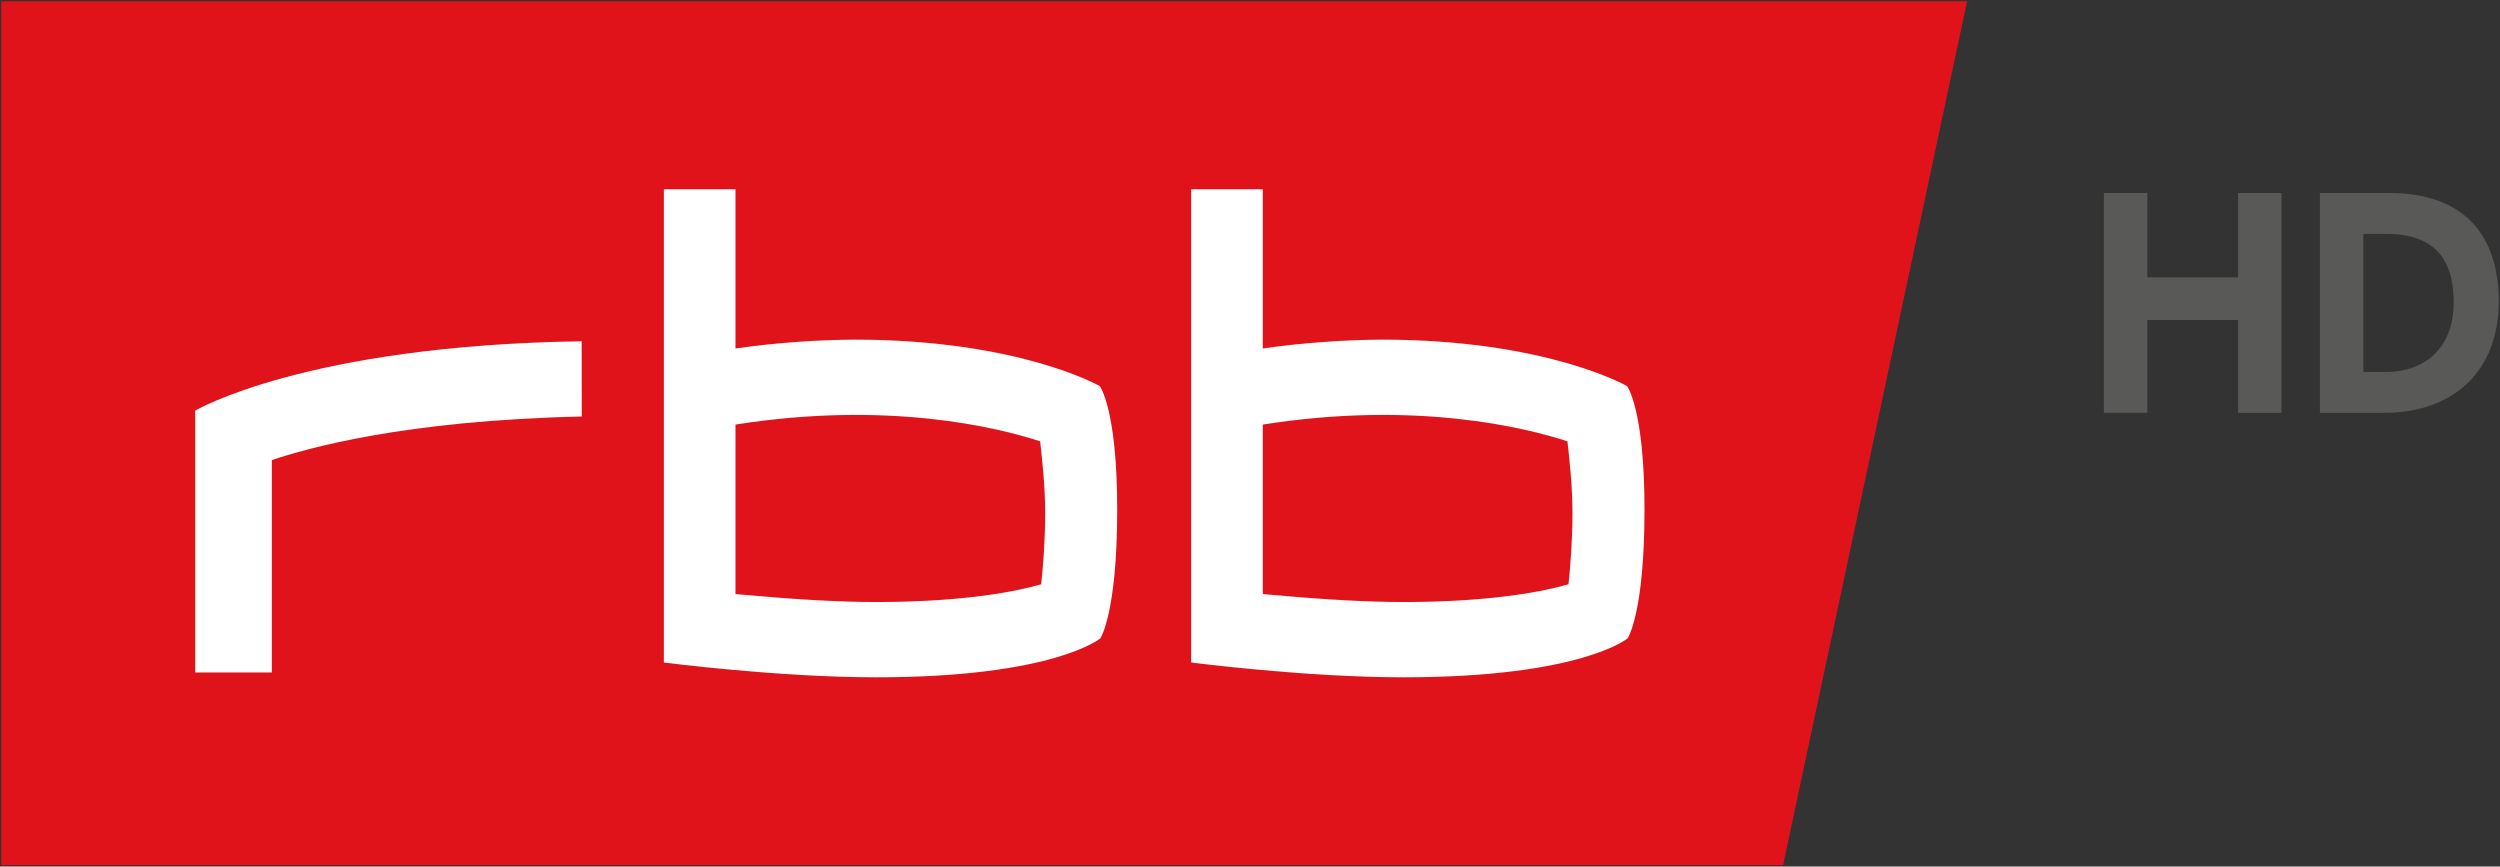 <svg xmlns="http://www.w3.org/2000/svg" xmlns:xlink="http://www.w3.org/1999/xlink" width="1000" height="346.622"><rect width="100%" height="100%" fill="#333333" stroke="none"/><path d="M.5 346.122V.5h786.34l-73.624 345.622z" fill="#e0131a"/><g fill="#fff"><use xlink:href="#B"/><path d="M232.668 136.508C122.185 138.126 78.08 164.25 78.08 164.25v104.723h30.65V184.02c14.063-4.667 52.735-15.825 123.976-17.42"/><use xlink:href="#B" x="-210.919"/></g><path d="M895.232 110.935V77.2h17.383v87.94h-17.383V128h-36.3v37.12H841.55V77.2h17.383v33.744zM927.954 77.2v87.94h25.564c28.093 0 45.983-16.92 45.983-44.545 0-26.142-13.462-43.395-43.938-43.395h-27.6zm17.383 16.36h9.203c19.37 0 26.938 10.2 26.938 27.45 0 18.918-12.4 27.77-26.938 27.77h-9.203V93.552z" fill="#595957"/><defs ><path id="B" d="M628.986 205.21c0 11.063-.87 21.905-1.592 28.5-9.156 2.63-29.614 7.043-65.665 7.104-15.868.007-34.64-1.18-56.62-3.188V169.83c60.99-9.637 104.866 1.144 121.866 6.7.717 6.6 2.012 17.55 2.012 28.68zm28.814-1.36c0-40.292-6.97-49.41-6.97-49.41s-32.26-18.59-98.166-18.59c-14.177.098-30.733 1.114-47.558 3.543v-63.68h-28.645V265s45.732 5.923 84.828 5.923c71.293 0 89.768-15.596 89.768-15.596s6.74-9.912 6.74-51.466"/></defs></svg>